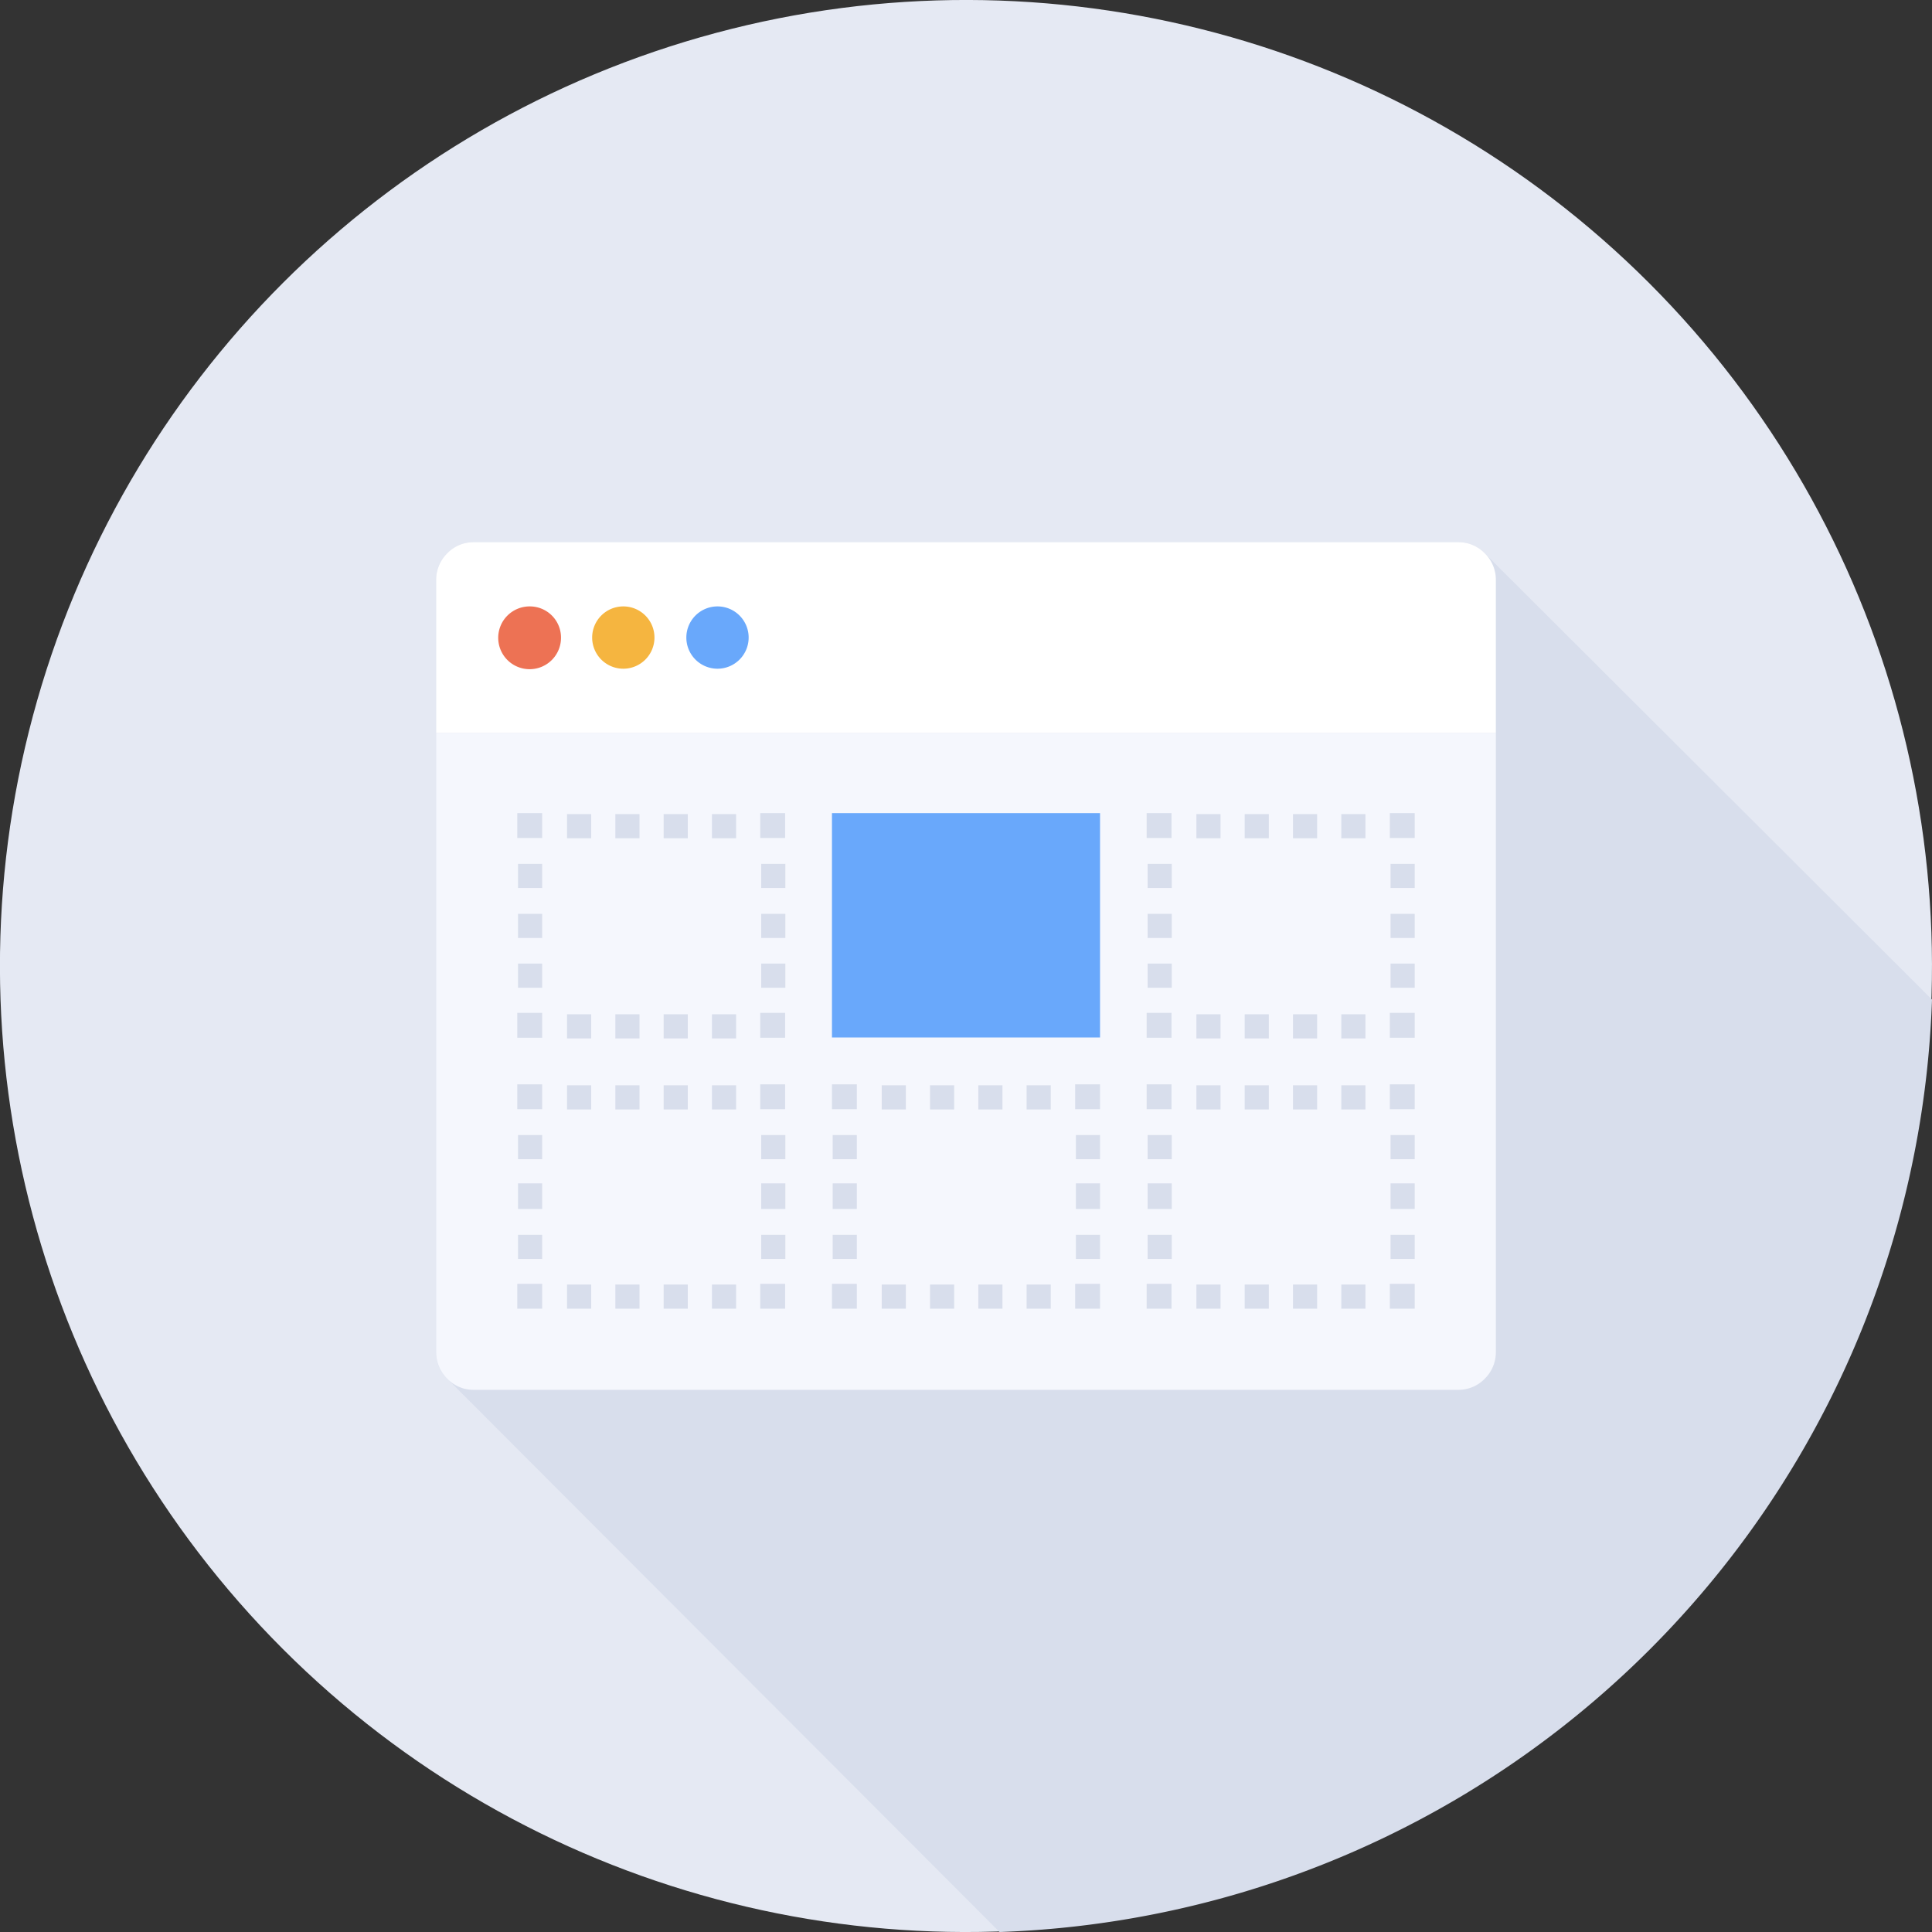<svg xmlns="http://www.w3.org/2000/svg" viewBox="0 0 80 80"><rect x="0" y="0" width="80" height="80" fill="#333333" stroke="none"/><defs><style>.cls-1{fill:#e5e9f3;}.cls-2{fill:#d8deec;}.cls-3{fill:#f5f7fd;}.cls-4{fill:#fff;}.cls-5{fill:#69a8fb;}.cls-6{fill:#ed7254;}.cls-7{fill:#f5b540;}</style></defs><title>category_01</title><g id="Layer_2" data-name="Layer 2"><g id="Layer_1-2" data-name="Layer 1"><circle class="cls-1" cx="40" cy="40" r="40" transform="translate(-16.57 40) rotate(-45)"/><path class="cls-2" d="M61.48,22.91a1.5,1.5,0,0,0-1.09-.46H19.61a1.5,1.5,0,0,0-1.09.46A1.48,1.48,0,0,0,18.06,24V56a1.48,1.48,0,0,0,.46,1.09L41.39,80A40,40,0,0,0,80,41.39Z"/><path class="cls-3" d="M61.94,56a1.54,1.54,0,0,1-.46,1.09,1.51,1.51,0,0,1-1.09.46H19.61a1.51,1.51,0,0,1-1.09-.46A1.54,1.54,0,0,1,18.06,56V30.35H61.94Z"/><path class="cls-4" d="M61.94,30.35H18.06V24a1.54,1.54,0,0,1,.46-1.09,1.51,1.51,0,0,1,1.09-.46H60.39a1.51,1.51,0,0,1,1.09.46A1.54,1.54,0,0,1,61.94,24Z"/><rect class="cls-5" x="34.45" y="33.67" width="11.1" height="9.29"/><rect class="cls-2" x="31.48" y="33.67" width="1.03" height="1.03"/><path class="cls-2" d="M30.48,34.71h-1v-1h1Zm-2,0h-1v-1h1Zm-2,0h-1v-1h1Zm-2,0h-1v-1h1Z"/><rect class="cls-2" x="21.42" y="33.67" width="1.03" height="1.03"/><path class="cls-2" d="M22.45,40.9h-1v-1h1Zm0-2.06h-1v-1h1Zm0-2.07h-1v-1h1Z"/><rect class="cls-2" x="21.42" y="41.94" width="1.03" height="1.03"/><path class="cls-2" d="M30.48,43h-1v-1h1Zm-2,0h-1v-1h1Zm-2,0h-1v-1h1Zm-2,0h-1v-1h1Z"/><rect class="cls-2" x="31.48" y="41.94" width="1.03" height="1.03"/><path class="cls-2" d="M32.52,40.9h-1v-1h1Zm0-2.06h-1v-1h1Zm0-2.07h-1v-1h1Z"/><rect class="cls-2" x="57.55" y="33.67" width="1.03" height="1.03"/><path class="cls-2" d="M56.54,34.71h-1v-1h1Zm-2,0h-1v-1h1Zm-2,0h-1v-1h1Zm-2,0h-1v-1h1Z"/><rect class="cls-2" x="47.48" y="33.67" width="1.03" height="1.03"/><path class="cls-2" d="M48.52,40.9h-1v-1h1Zm0-2.06h-1v-1h1Zm0-2.07h-1v-1h1Z"/><rect class="cls-2" x="47.48" y="41.94" width="1.03" height="1.03"/><path class="cls-2" d="M56.54,43h-1v-1h1Zm-2,0h-1v-1h1Zm-2,0h-1v-1h1Zm-2,0h-1v-1h1Z"/><rect class="cls-2" x="57.55" y="41.94" width="1.03" height="1.03"/><path class="cls-2" d="M58.58,40.9h-1v-1h1Zm0-2.06h-1v-1h1Zm0-2.07h-1v-1h1Z"/><rect class="cls-2" x="31.48" y="44.9" width="1.03" height="1.03"/><path class="cls-2" d="M30.48,45.94h-1v-1h1Zm-2,0h-1v-1h1Zm-2,0h-1v-1h1Zm-2,0h-1v-1h1Z"/><rect class="cls-2" x="21.42" y="44.9" width="1.03" height="1.03"/><path class="cls-2" d="M22.45,52.13h-1v-1h1Zm0-2.07h-1V49h1Zm0-2.06h-1V47h1Z"/><rect class="cls-2" x="21.42" y="53.16" width="1.03" height="1.03"/><path class="cls-2" d="M30.48,54.19h-1v-1h1Zm-2,0h-1v-1h1Zm-2,0h-1v-1h1Zm-2,0h-1v-1h1Z"/><rect class="cls-2" x="31.48" y="53.16" width="1.03" height="1.03"/><path class="cls-2" d="M32.52,52.13h-1v-1h1Zm0-2.07h-1V49h1Zm0-2.06h-1V47h1Z"/><rect class="cls-2" x="57.55" y="44.9" width="1.03" height="1.03"/><path class="cls-2" d="M56.54,45.94h-1v-1h1Zm-2,0h-1v-1h1Zm-2,0h-1v-1h1Zm-2,0h-1v-1h1Z"/><rect class="cls-2" x="47.48" y="44.9" width="1.03" height="1.03"/><path class="cls-2" d="M48.52,52.13h-1v-1h1Zm0-2.07h-1V49h1Zm0-2.06h-1V47h1Z"/><rect class="cls-2" x="47.48" y="53.16" width="1.03" height="1.03"/><path class="cls-2" d="M56.54,54.19h-1v-1h1Zm-2,0h-1v-1h1Zm-2,0h-1v-1h1Zm-2,0h-1v-1h1Z"/><rect class="cls-2" x="57.55" y="53.16" width="1.03" height="1.03"/><path class="cls-2" d="M58.58,52.13h-1v-1h1Zm0-2.07h-1V49h1Zm0-2.06h-1V47h1Z"/><rect class="cls-2" x="44.52" y="44.9" width="1.03" height="1.03"/><path class="cls-2" d="M43.51,45.94h-1v-1h1Zm-2,0h-1v-1h1Zm-2,0h-1v-1h1Zm-2,0h-1v-1h1Z"/><rect class="cls-2" x="34.45" y="44.9" width="1.03" height="1.03"/><path class="cls-2" d="M35.48,52.13h-1v-1h1Zm0-2.07h-1V49h1Zm0-2.06h-1V47h1Z"/><rect class="cls-2" x="34.45" y="53.16" width="1.03" height="1.03"/><path class="cls-2" d="M43.51,54.19h-1v-1h1Zm-2,0h-1v-1h1Zm-2,0h-1v-1h1Zm-2,0h-1v-1h1Z"/><rect class="cls-2" x="44.52" y="53.16" width="1.03" height="1.03"/><path class="cls-2" d="M45.55,52.13h-1v-1h1Zm0-2.07h-1V49h1Zm0-2.06h-1V47h1Z"/><path class="cls-6" d="M23.23,26.4a1.3,1.3,0,1,1-1.29-1.29A1.29,1.29,0,0,1,23.23,26.4Z"/><path class="cls-7" d="M27.1,26.4a1.29,1.29,0,1,1-1.29-1.29A1.29,1.29,0,0,1,27.1,26.4Z"/><path class="cls-5" d="M31,26.4a1.29,1.29,0,1,1-1.29-1.29A1.29,1.29,0,0,1,31,26.4Z"/></g></g></svg>